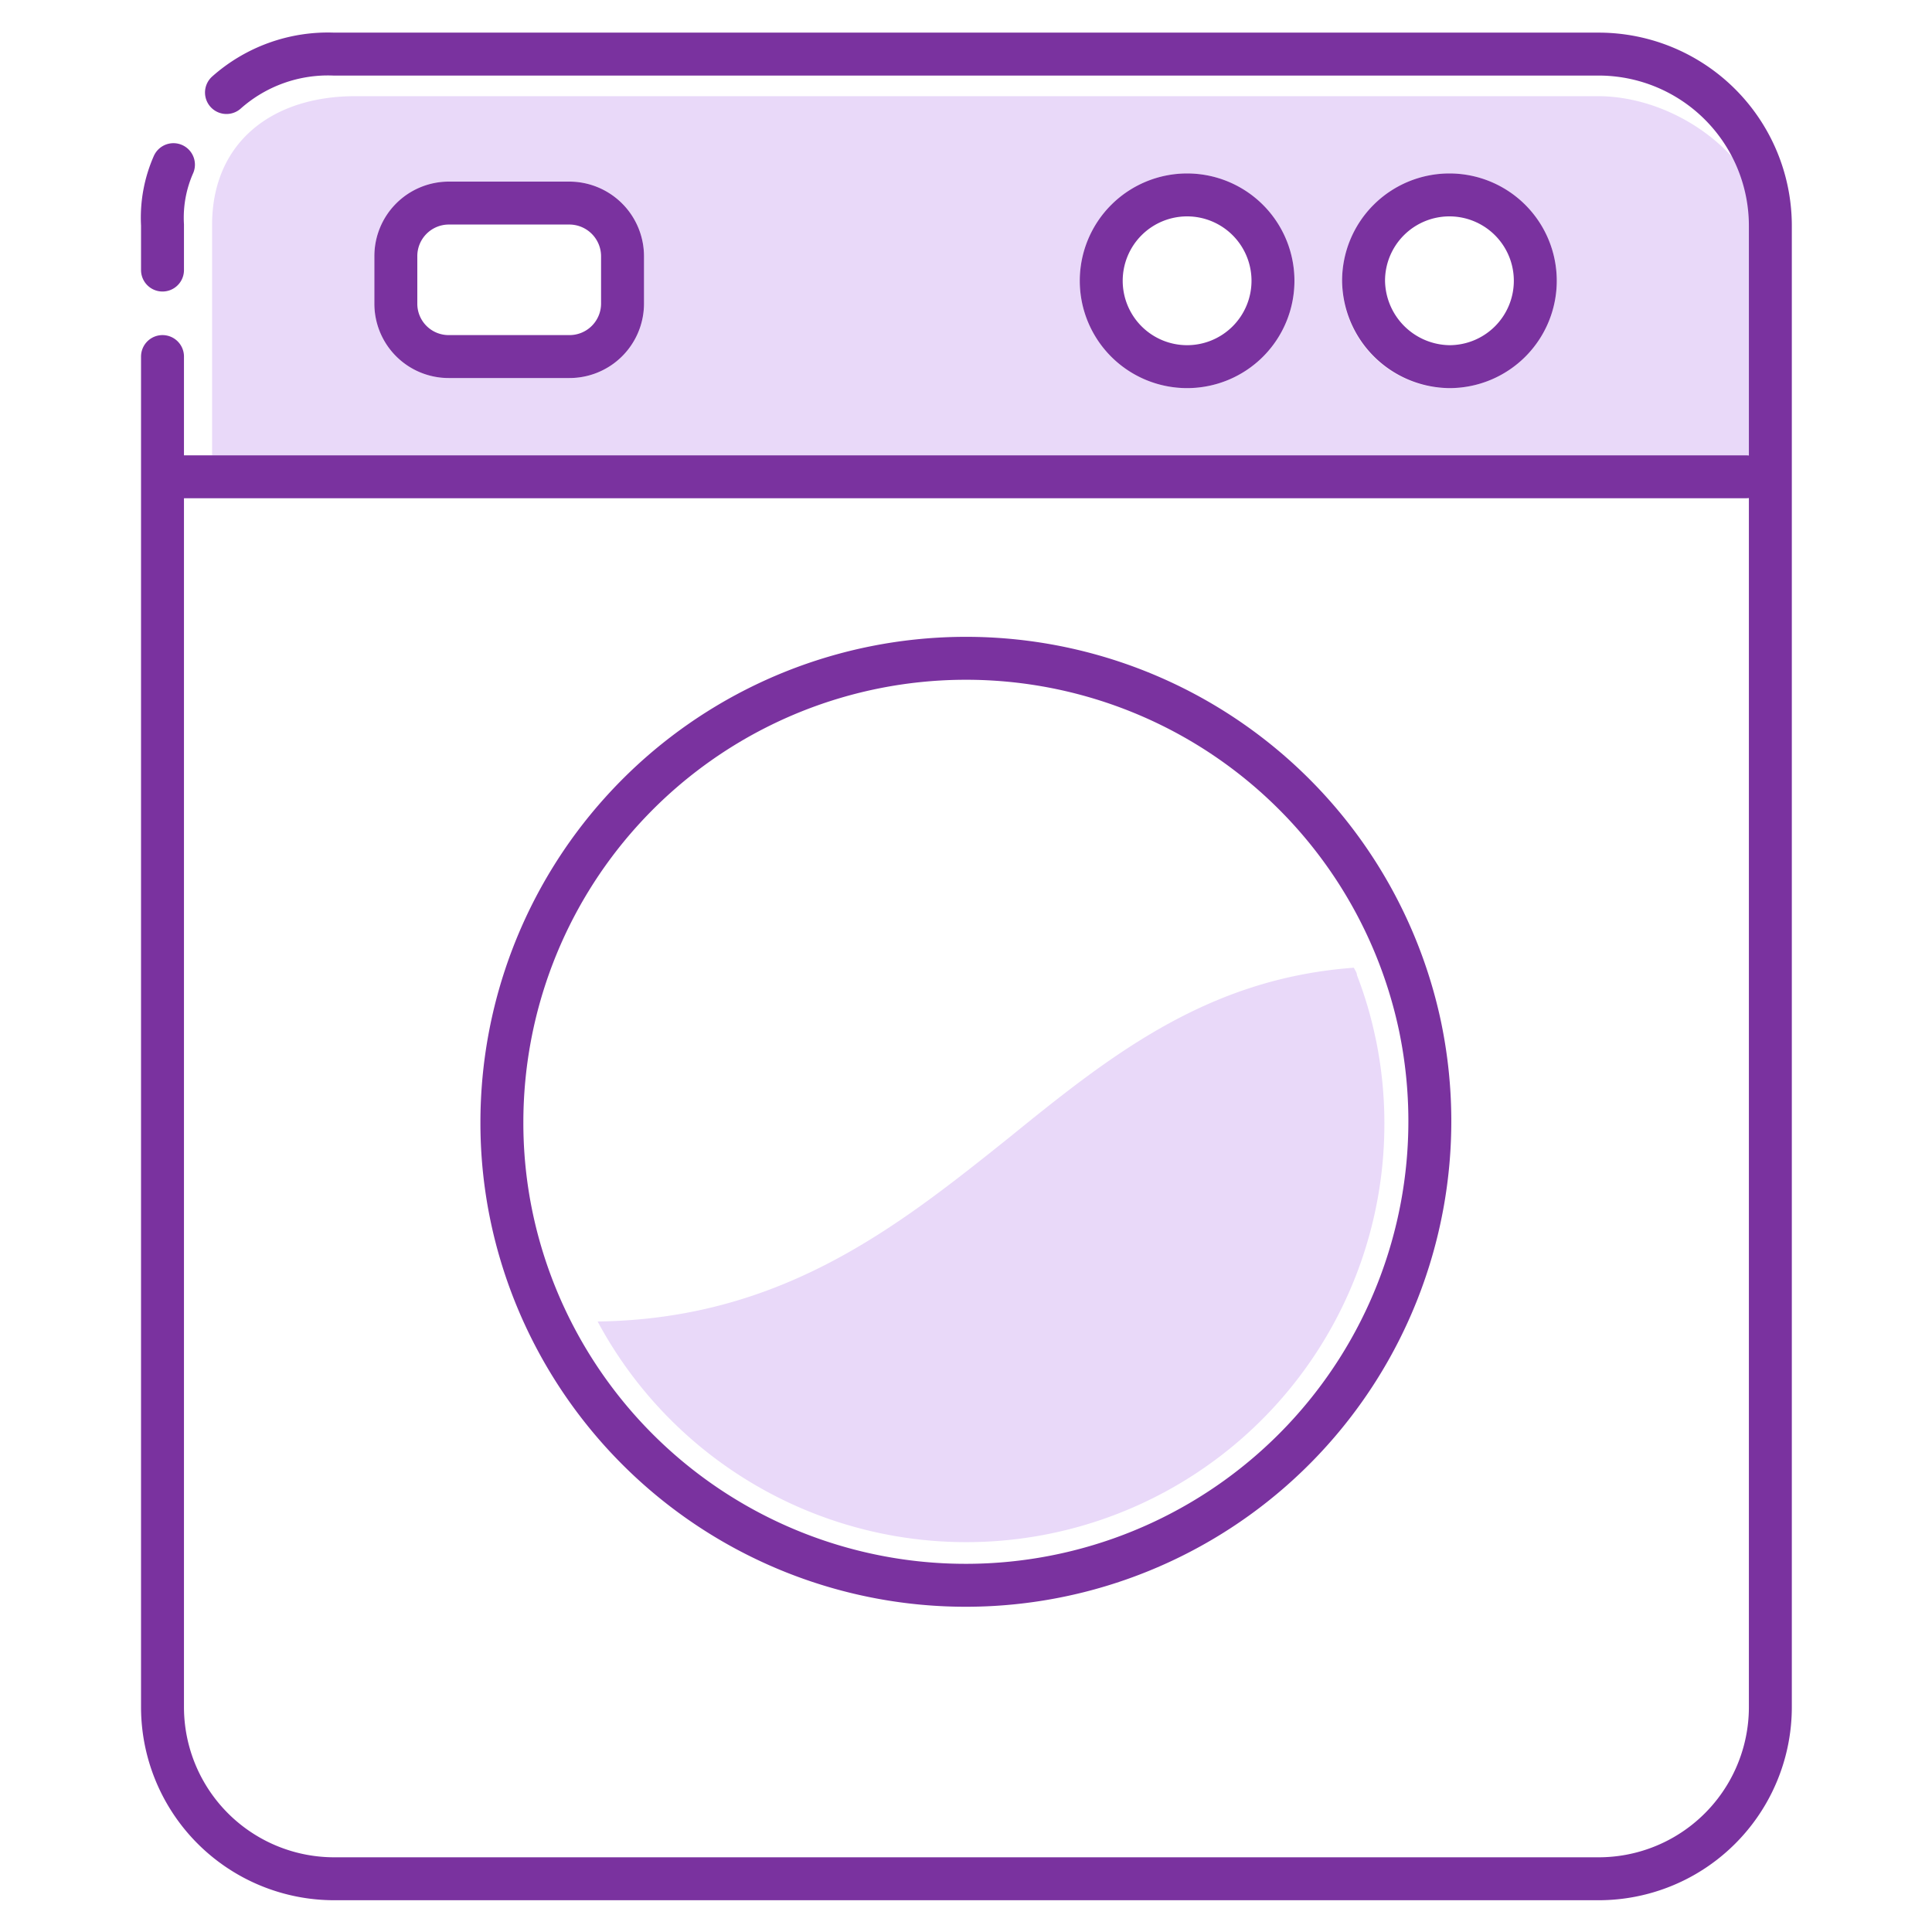 <svg id="Layer_1" data-name="Layer 1" xmlns="http://www.w3.org/2000/svg" viewBox="0 0 90 90"><defs><style>.cls-1{fill:#e9d9f9;}.cls-2{fill:none;stroke:#7a329f;stroke-linecap:round;stroke-miterlimit:10;stroke-width:2px;}</style></defs><title>HAH - Laundry</title><path class="cls-1" d="M82.43,21.23V11.48c0-3.85-4.13-7-8-7H16.55c-3.85,0-6.67,2.13-6.67,6V21.21H81.34ZM30,14.15a3.46,3.46,0,0,1-3.46,3.46H20.9a3.46,3.46,0,0,1-3.46-3.46V11.93A3.47,3.47,0,0,1,20.9,8.46h5.61A3.47,3.47,0,0,1,30,11.93ZM55.3,18.08a5,5,0,1,1,5-5A5,5,0,0,1,55.3,18.08Zm12.22,0a5,5,0,1,1,5-5A5,5,0,0,1,67.52,18.08Z"/><path class="cls-2" d="M20.9,16.61h5.6A2.47,2.47,0,0,0,29,14.15V11.93A2.48,2.48,0,0,0,26.5,9.46H20.9a2.47,2.47,0,0,0-2.46,2.47v2.22A2.46,2.46,0,0,0,20.9,16.61Z"/><path class="cls-2" d="M55.3,17.08a4,4,0,1,0-4-4A4,4,0,0,0,55.3,17.08Z"/><path class="cls-2" d="M67.52,17.08a4,4,0,1,0-4-4A4.05,4.05,0,0,0,67.52,17.08Z"/><path class="cls-2" d="M7.57,16.61V79.52a8,8,0,0,0,8,8h58.9a8,8,0,0,0,8-8v-69a8,8,0,0,0-8-8H15.55a7.12,7.12,0,0,0-5,1.79M8.08,7.67a6.13,6.13,0,0,0-.51,2.81v2.1"/><path class="cls-2" d="M66.16,47.85a21.62,21.62,0,0,0-42.78,4.44,21.31,21.31,0,0,0,.89,6.12v0A21.62,21.62,0,0,0,66.19,48Z"/><line class="cls-2" x1="7.98" y1="22.21" x2="81.34" y2="22.21"/><path class="cls-1" d="M64.06,48.28a18.47,18.47,0,0,0-.85-2.86c0-.12-.09-.22-.14-.34C56.24,45.58,51.73,49.16,47,53c-5.2,4.16-10.59,8.45-19.16,8.56a19.48,19.48,0,0,0,36.65-9.23,19.32,19.32,0,0,0-.39-3.87"/></svg>